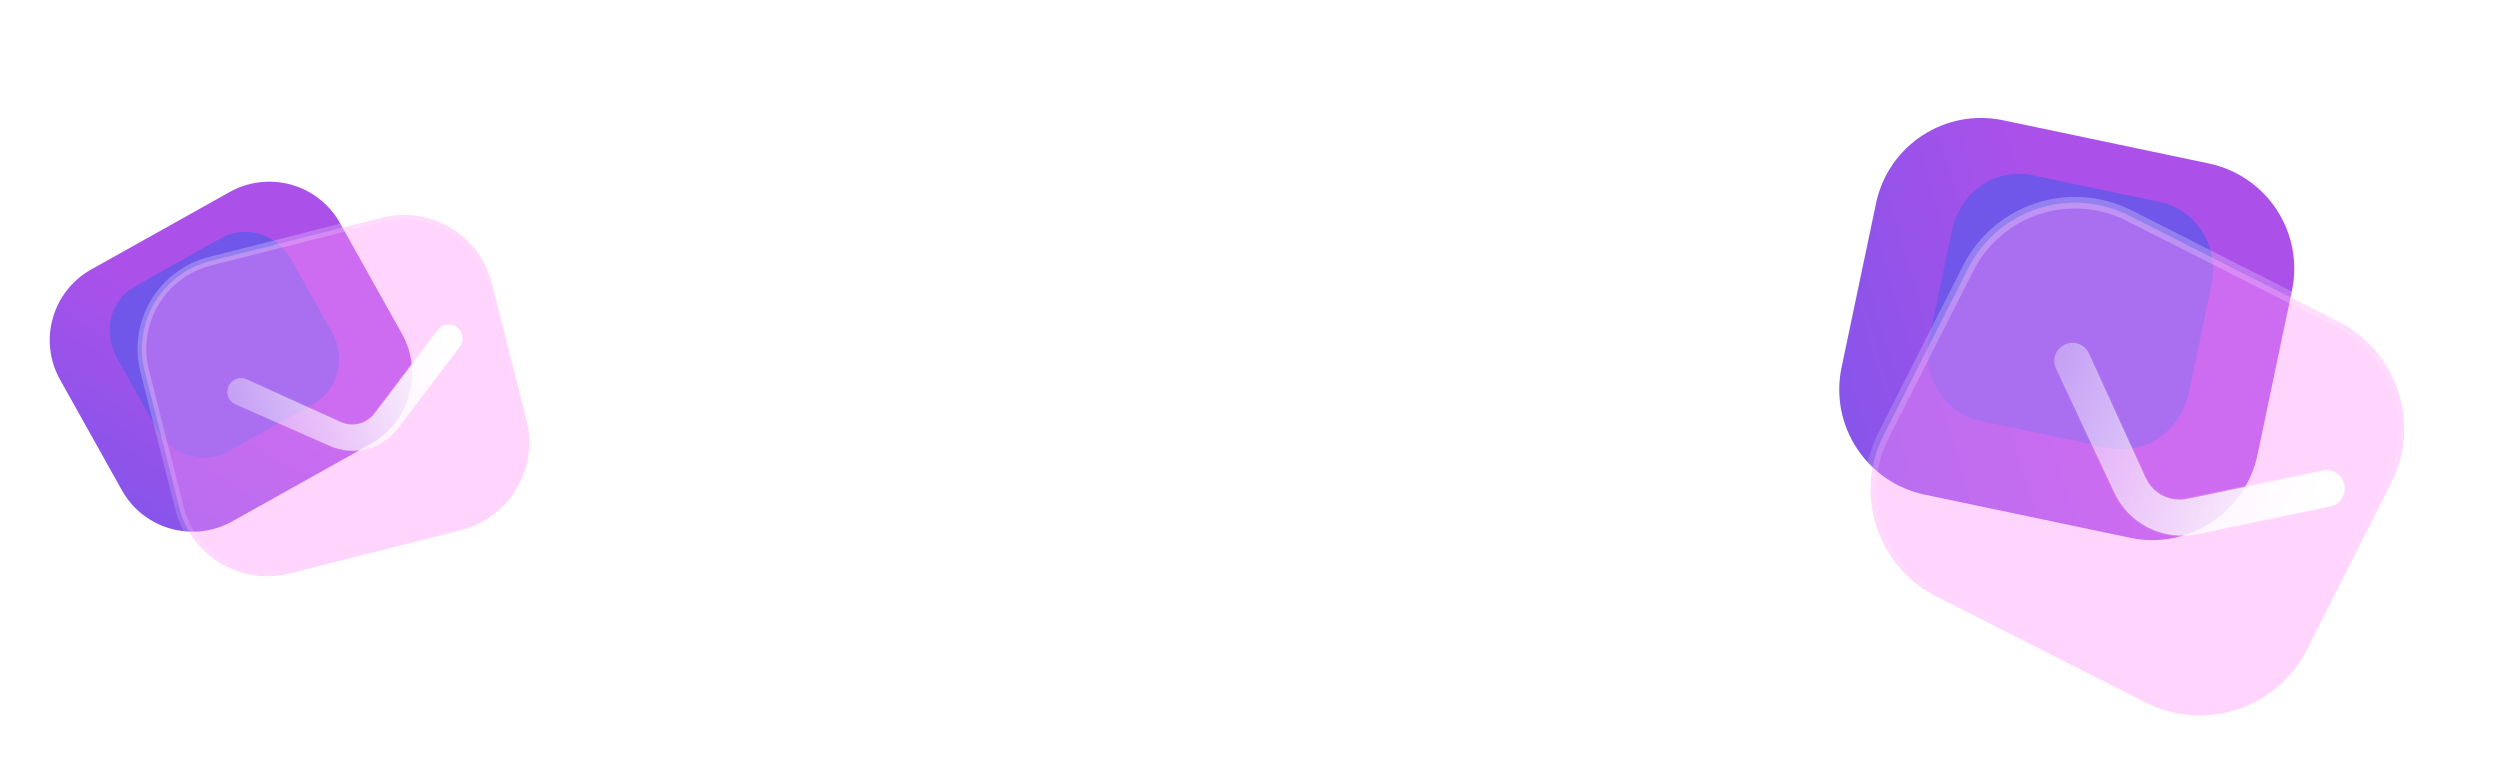 <svg width="305" height="93" viewBox="0 0 305 93" fill="none" xmlns="http://www.w3.org/2000/svg">
<path d="M35.548 22.538C33.019 21.82 30.309 22.147 28.019 23.428L11.146 32.863C6.362 35.538 4.662 41.556 7.327 46.321L14.872 59.814C17.537 64.579 23.57 66.272 28.337 63.606L45.21 54.171C49.977 51.506 51.696 45.478 49.031 40.712L41.486 27.22C40.206 24.931 38.077 23.252 35.548 22.538Z" fill="url(#paint0_linear_27192_35463)"/>
<g filter="url(#filter0_f_27192_35463)">
<path d="M31.738 28.57C30.13 28.069 28.423 28.244 26.993 29.043L16.464 34.931C13.478 36.601 12.488 40.481 14.237 43.61L19.191 52.469C20.94 55.598 24.776 56.78 27.751 55.116L38.281 49.228C41.255 47.565 42.258 43.677 40.508 40.549L35.554 31.69C34.714 30.187 33.346 29.068 31.738 28.57Z" fill="#7056E9"/>
</g>
<g filter="url(#filter1_b_27192_35463)">
<mask id="path-3-outside-1_27192_35463" maskUnits="userSpaceOnUse" x="13.73" y="22.554" width="54.659" height="51.039" fill="black">
<rect fill="white" x="13.73" y="22.554" width="54.659" height="51.039"/>
<path d="M54.95 27.777C52.43 26.272 49.415 25.842 46.576 26.561L25.659 31.859C19.728 33.361 16.157 39.358 17.654 45.265L21.89 61.992C23.386 67.899 29.402 71.467 35.312 69.97L56.229 64.672C62.138 63.176 65.732 57.173 64.236 51.266L59.999 34.539C59.281 31.702 57.47 29.277 54.95 27.777Z"/>
</mask>
<path d="M54.95 27.777C52.43 26.272 49.415 25.842 46.576 26.561L25.659 31.859C19.728 33.361 16.157 39.358 17.654 45.265L21.89 61.992C23.386 67.899 29.402 71.467 35.312 69.97L56.229 64.672C62.138 63.176 65.732 57.173 64.236 51.266L59.999 34.539C59.281 31.702 57.47 29.277 54.95 27.777Z" fill="#FF95FB" fill-opacity="0.4"/>
<path d="M54.675 28.236C54.929 28.388 55.258 28.305 55.409 28.051C55.56 27.798 55.478 27.469 55.224 27.318L54.675 28.236ZM55.223 27.317C54.969 27.166 54.641 27.25 54.49 27.503C54.339 27.757 54.422 28.085 54.676 28.237L55.223 27.317ZM55.224 27.318C52.582 25.74 49.42 25.289 46.444 26.043L46.707 27.08C49.41 26.395 52.279 26.805 54.675 28.236L55.224 27.318ZM46.444 26.043L25.527 31.34L25.79 32.378L46.707 27.08L46.444 26.043ZM25.527 31.34C19.311 32.915 15.566 39.202 17.135 45.396L18.172 45.134C16.748 39.513 20.145 33.807 25.79 32.378L25.527 31.34ZM17.135 45.396L21.372 62.123L22.409 61.86L18.172 45.134L17.135 45.396ZM21.372 62.123C22.941 68.318 29.249 72.058 35.443 70.489L35.181 69.452C29.556 70.876 23.832 67.48 22.409 61.86L21.372 62.123ZM35.443 70.489L56.36 65.191L56.097 64.154L35.181 69.452L35.443 70.489ZM56.36 65.191C62.554 63.622 66.324 57.33 64.755 51.135L63.718 51.397C65.141 57.017 61.722 62.729 56.097 64.154L56.36 65.191ZM64.755 51.135L60.518 34.408L59.481 34.671L63.718 51.397L64.755 51.135ZM60.518 34.408C59.764 31.433 57.865 28.89 55.223 27.317L54.676 28.237C57.075 29.664 58.797 31.971 59.481 34.671L60.518 34.408Z" fill="url(#paint1_linear_27192_35463)" mask="url(#path-3-outside-1_27192_35463)"/>
</g>
<g filter="url(#filter2_bd_27192_35463)">
<mask id="path-5-inside-2_27192_35463" fill="white">
<path d="M53.577 39.341L53.451 39.553L45.836 49.616C44.888 50.847 43.554 51.726 42.053 52.106C40.547 52.487 38.981 52.343 37.559 51.712L26.022 46.636L25.675 46.431C25.029 45.918 24.862 44.992 25.289 44.275C25.692 43.565 26.587 43.271 27.369 43.591L38.827 48.8C40.332 49.502 42.092 49.057 43.062 47.727L50.678 37.687C50.922 37.309 51.308 37.052 51.758 36.962C52.19 36.898 52.644 36.988 53.018 37.229C53.703 37.709 53.928 38.599 53.577 39.341Z"/>
</mask>
<path d="M53.577 39.341L53.451 39.553L45.836 49.616C44.888 50.847 43.554 51.726 42.053 52.106C40.547 52.487 38.981 52.343 37.559 51.712L26.022 46.636L25.675 46.431C25.029 45.918 24.862 44.992 25.289 44.275C25.692 43.565 26.587 43.271 27.369 43.591L38.827 48.8C40.332 49.502 42.092 49.057 43.062 47.727L50.678 37.687C50.922 37.309 51.308 37.052 51.758 36.962C52.19 36.898 52.644 36.988 53.018 37.229C53.703 37.709 53.928 38.599 53.577 39.341Z" fill="url(#paint2_linear_27192_35463)"/>
<path d="M53.451 39.553L53.537 39.618L53.543 39.608L53.451 39.553ZM45.836 49.616L45.921 49.681L45.921 49.68L45.836 49.616ZM37.559 51.712L37.603 51.614L37.602 51.614L37.559 51.712ZM26.022 46.636L25.967 46.728L25.979 46.733L26.022 46.636ZM25.675 46.431L25.608 46.514L25.614 46.519L25.62 46.523L25.675 46.431ZM25.289 44.275L25.381 44.33L25.382 44.328L25.289 44.275ZM27.369 43.591L27.413 43.493L27.409 43.492L27.369 43.591ZM38.827 48.8L38.872 48.703L38.871 48.702L38.827 48.8ZM43.062 47.727L42.976 47.663L42.975 47.664L43.062 47.727ZM50.678 37.687L50.763 37.752L50.768 37.745L50.678 37.687ZM51.758 36.962L51.743 36.857L51.738 36.858L51.758 36.962ZM53.018 37.229L53.079 37.142L53.076 37.139L53.018 37.229ZM53.486 39.286L53.359 39.498L53.543 39.608L53.669 39.395L53.486 39.286ZM53.366 39.489L45.751 49.551L45.921 49.68L53.536 39.618L53.366 39.489ZM45.751 49.55C44.818 50.763 43.504 51.628 42.026 52.002L42.079 52.21C43.603 51.824 44.958 50.931 45.921 49.681L45.751 49.55ZM42.026 52.002C40.545 52.377 39.003 52.236 37.603 51.614L37.516 51.81C38.959 52.45 40.55 52.597 42.079 52.21L42.026 52.002ZM37.602 51.614L26.065 46.538L25.979 46.733L37.516 51.81L37.602 51.614ZM26.076 46.544L25.729 46.339L25.62 46.523L25.967 46.728L26.076 46.544ZM25.741 46.347C25.138 45.868 24.981 45.001 25.381 44.33L25.197 44.221C24.743 44.982 24.92 45.968 25.608 46.514L25.741 46.347ZM25.382 44.328C25.757 43.667 26.593 43.389 27.328 43.69L27.409 43.492C26.58 43.152 25.627 43.463 25.196 44.222L25.382 44.328ZM27.324 43.688L38.783 48.897L38.871 48.702L27.413 43.493L27.324 43.688ZM38.782 48.897C40.333 49.621 42.147 49.162 43.148 47.79L42.975 47.664C42.036 48.952 40.331 49.384 38.872 48.703L38.782 48.897ZM43.147 47.792L50.763 37.752L50.593 37.622L42.976 47.663L43.147 47.792ZM50.768 37.745C50.996 37.393 51.356 37.151 51.779 37.068L51.738 36.858C51.26 36.952 50.849 37.226 50.588 37.629L50.768 37.745ZM51.774 37.068C52.181 37.008 52.608 37.093 52.96 37.319L53.076 37.139C52.679 36.884 52.199 36.789 51.743 36.857L51.774 37.068ZM52.956 37.317C53.598 37.767 53.809 38.599 53.481 39.295L53.674 39.386C54.047 38.598 53.807 37.652 53.079 37.142L52.956 37.317Z" fill="url(#paint3_linear_27192_35463)" fill-opacity="0.5" mask="url(#path-5-inside-2_27192_35463)"/>
</g>
<path d="M277.766 25.608C275.865 22.689 272.875 20.657 269.472 19.942L244.408 14.677C237.302 13.184 230.366 17.714 228.879 24.793L224.668 44.836C223.181 51.915 227.734 58.858 234.815 60.346L259.879 65.611C266.96 67.098 273.924 62.574 275.411 55.495L279.621 35.452C280.336 32.053 279.671 28.522 277.766 25.608Z" fill="url(#paint4_linear_27192_35463)"/>
<g filter="url(#filter3_f_27192_35463)">
<path d="M268.706 28.314C267.536 26.414 265.679 25.102 263.556 24.656L247.914 21.37C243.479 20.439 239.112 23.452 238.135 28.1L235.371 41.259C234.395 45.907 237.196 50.426 241.615 51.355L257.257 54.64C261.676 55.569 266.061 52.559 267.037 47.911L269.802 34.752C270.271 32.52 269.878 30.211 268.706 28.314Z" fill="#7056E9"/>
</g>
<g filter="url(#filter4_b_27192_35463)">
<mask id="path-9-outside-3_27192_35463" maskUnits="userSpaceOnUse" x="221.878" y="18.358" width="77.926" height="75.285" fill="black">
<rect fill="white" x="221.878" y="18.358" width="77.926" height="75.285"/>
<path d="M292.587 47.739C291.381 44.043 288.744 40.988 285.282 39.235L259.781 26.317C252.55 22.655 243.764 25.535 240.116 32.737L229.786 53.13C226.138 60.332 229.04 69.133 236.245 72.782L261.746 85.7C268.951 89.349 277.766 86.483 281.414 79.281L291.743 58.888C293.495 55.429 293.798 51.431 292.587 47.739Z"/>
</mask>
<path d="M292.587 47.739C291.381 44.043 288.744 40.988 285.282 39.235L259.781 26.317C252.55 22.655 243.764 25.535 240.116 32.737L229.786 53.13C226.138 60.332 229.04 69.133 236.245 72.782L261.746 85.7C268.951 89.349 277.766 86.483 281.414 79.281L291.743 58.888C293.495 55.429 293.798 51.431 292.587 47.739Z" fill="#FF95FB" fill-opacity="0.4"/>
<path d="M291.913 47.959C292.035 48.331 292.435 48.534 292.807 48.412C293.179 48.291 293.382 47.891 293.261 47.519L291.913 47.959ZM293.26 47.518C293.138 47.146 292.738 46.943 292.366 47.065C291.994 47.187 291.791 47.588 291.914 47.96L293.26 47.518ZM293.261 47.519C291.995 43.643 289.23 40.44 285.602 38.602L284.962 39.867C288.257 41.536 290.766 44.443 291.913 47.959L293.261 47.519ZM285.602 38.602L260.101 25.685L259.46 26.95L284.962 39.867L285.602 38.602ZM260.101 25.685C252.522 21.846 243.309 24.865 239.484 32.417L240.748 33.058C244.219 26.205 252.578 23.464 259.46 26.95L260.101 25.685ZM239.484 32.417L229.154 52.81L230.418 53.45L240.748 33.058L239.484 32.417ZM229.154 52.81C225.328 60.363 228.372 69.589 235.925 73.415L236.565 72.15C229.708 68.677 226.948 60.302 230.418 53.45L229.154 52.81ZM235.925 73.415L261.426 86.332L262.067 85.067L236.565 72.15L235.925 73.415ZM261.426 86.332C268.978 90.157 278.22 87.154 282.046 79.601L280.782 78.961C277.311 85.812 268.924 88.541 262.067 85.067L261.426 86.332ZM282.046 79.601L292.375 59.208L291.111 58.568L280.782 78.961L282.046 79.601ZM292.375 59.208C294.213 55.581 294.53 51.388 293.26 47.518L291.914 47.96C293.066 51.473 292.778 55.277 291.111 58.568L292.375 59.208Z" fill="url(#paint5_linear_27192_35463)" mask="url(#path-9-outside-3_27192_35463)"/>
</g>
<g filter="url(#filter5_bd_27192_35463)">
<mask id="path-11-inside-4_27192_35463" fill="white">
<path d="M281.151 58.094L280.84 58.196L264.476 61.616C262.457 62.021 260.36 61.737 258.529 60.81C256.694 59.881 255.255 58.373 254.385 56.505L247.281 41.392L247.113 40.885C246.914 39.811 247.554 38.741 248.604 38.397C249.626 38.038 250.775 38.523 251.277 39.523L258.186 54.7C259.078 56.712 261.223 57.799 263.349 57.316L279.695 53.918C280.268 53.754 280.877 53.833 281.405 54.135C281.893 54.447 282.267 54.932 282.431 55.498C282.697 56.574 282.148 57.658 281.151 58.094Z"/>
</mask>
<path d="M281.151 58.094L280.84 58.196L264.476 61.616C262.457 62.021 260.36 61.737 258.529 60.81C256.694 59.881 255.255 58.373 254.385 56.505L247.281 41.392L247.113 40.885C246.914 39.811 247.554 38.741 248.604 38.397C249.626 38.038 250.775 38.523 251.277 39.523L258.186 54.7C259.078 56.712 261.223 57.799 263.349 57.316L279.695 53.918C280.268 53.754 280.877 53.833 281.405 54.135C281.893 54.447 282.267 54.932 282.431 55.498C282.697 56.574 282.148 57.658 281.151 58.094Z" fill="url(#paint6_linear_27192_35463)"/>
<path d="M280.84 58.196L280.869 58.335L280.877 58.333L280.884 58.331L280.84 58.196ZM264.476 61.616L264.503 61.755L264.505 61.755L264.476 61.616ZM254.385 56.505L254.513 56.445L254.513 56.445L254.385 56.505ZM247.281 41.392L247.147 41.437L247.15 41.445L247.153 41.452L247.281 41.392ZM247.113 40.885L246.974 40.911L246.976 40.921L246.979 40.93L247.113 40.885ZM248.604 38.397L248.648 38.531L248.651 38.53L248.604 38.397ZM251.277 39.523L251.406 39.465L251.404 39.46L251.277 39.523ZM258.186 54.7L258.316 54.643L258.315 54.642L258.186 54.7ZM263.349 57.316L263.32 57.177L263.317 57.177L263.349 57.316ZM279.695 53.918L279.724 54.057L279.734 54.054L279.695 53.918ZM281.405 54.135L281.481 54.016L281.476 54.013L281.405 54.135ZM282.431 55.498L282.568 55.464L282.567 55.459L282.431 55.498ZM281.107 57.959L280.796 58.061L280.884 58.331L281.196 58.229L281.107 57.959ZM280.811 58.057L264.447 61.478L264.505 61.755L280.869 58.335L280.811 58.057ZM264.448 61.477C262.46 61.876 260.395 61.596 258.594 60.684L258.465 60.937C260.324 61.878 262.454 62.166 264.503 61.755L264.448 61.477ZM258.594 60.684C256.787 59.769 255.371 58.285 254.513 56.445L254.256 56.565C255.14 58.461 256.601 59.992 258.465 60.937L258.594 60.684ZM254.513 56.445L247.41 41.332L247.153 41.452L254.257 56.566L254.513 56.445ZM247.416 41.347L247.248 40.841L246.979 40.93L247.147 41.437L247.416 41.347ZM247.253 40.859C247.067 39.856 247.665 38.853 248.648 38.531L248.56 38.262C247.443 38.628 246.762 39.767 246.974 40.911L247.253 40.859ZM248.651 38.53C249.602 38.197 250.678 38.647 251.15 39.587L251.404 39.46C250.871 38.399 249.65 37.88 248.557 38.263L248.651 38.53ZM251.148 39.582L258.057 54.759L258.315 54.642L251.406 39.465L251.148 39.582ZM258.056 54.758C258.975 56.831 261.187 57.952 263.38 57.454L263.317 57.177C261.258 57.645 259.18 56.594 258.316 54.643L258.056 54.758ZM263.378 57.454L279.724 54.057L279.667 53.779L263.32 57.177L263.378 57.454ZM279.734 54.054C280.269 53.901 280.839 53.974 281.334 54.258L281.476 54.013C280.916 53.691 280.267 53.607 279.656 53.782L279.734 54.054ZM281.329 54.255C281.788 54.549 282.14 55.006 282.294 55.538L282.567 55.459C282.393 54.858 281.997 54.346 281.481 54.016L281.329 54.255ZM282.293 55.532C282.542 56.54 282.028 57.556 281.095 57.964L281.208 58.224C282.267 57.76 282.851 56.608 282.568 55.464L282.293 55.532Z" fill="url(#paint7_linear_27192_35463)" fill-opacity="0.5" mask="url(#path-11-inside-4_27192_35463)"/>
</g>
<defs>
<filter id="filter0_f_27192_35463" x="4.817" y="19.731" width="45.113" height="44.697" filterUnits="userSpaceOnUse" color-interpolation-filters="sRGB">
<feFlood flood-opacity="0" result="BackgroundImageFix"/>
<feBlend mode="normal" in="SourceGraphic" in2="BackgroundImageFix" result="shape"/>
<feGaussianBlur stdDeviation="4.279" result="effect1_foregroundBlur_27192_35463"/>
</filter>
<filter id="filter1_b_27192_35463" x="8.754" y="17.663" width="64.379" height="61.207" filterUnits="userSpaceOnUse" color-interpolation-filters="sRGB">
<feFlood flood-opacity="0" result="BackgroundImageFix"/>
<feGaussianBlur in="BackgroundImageFix" stdDeviation="4.012"/>
<feComposite in2="SourceAlpha" operator="in" result="effect1_backgroundBlur_27192_35463"/>
<feBlend mode="normal" in="SourceGraphic" in2="effect1_backgroundBlur_27192_35463" result="shape"/>
</filter>
<filter id="filter2_bd_27192_35463" x="17.031" y="28.919" width="44.734" height="31.42" filterUnits="userSpaceOnUse" color-interpolation-filters="sRGB">
<feFlood flood-opacity="0" result="BackgroundImageFix"/>
<feGaussianBlur in="BackgroundImageFix" stdDeviation="4.012"/>
<feComposite in2="SourceAlpha" operator="in" result="effect1_backgroundBlur_27192_35463"/>
<feColorMatrix in="SourceAlpha" type="matrix" values="0 0 0 0 0 0 0 0 0 0 0 0 0 0 0 0 0 0 127 0" result="hardAlpha"/>
<feOffset dx="2.674" dy="2.674"/>
<feGaussianBlur stdDeviation="2.674"/>
<feColorMatrix type="matrix" values="0 0 0 0 0.369 0 0 0 0 0.432 0 0 0 0 1 0 0 0 0.5 0"/>
<feBlend mode="normal" in2="effect1_backgroundBlur_27192_35463" result="effect2_dropShadow_27192_35463"/>
<feBlend mode="normal" in="SourceGraphic" in2="effect2_dropShadow_27192_35463" result="shape"/>
</filter>
<filter id="filter3_f_27192_35463" x="223.837" y="9.863" width="57.497" height="56.284" filterUnits="userSpaceOnUse" color-interpolation-filters="sRGB">
<feFlood flood-opacity="0" result="BackgroundImageFix"/>
<feBlend mode="normal" in="SourceGraphic" in2="BackgroundImageFix" result="shape"/>
<feGaussianBlur stdDeviation="5.669" result="effect1_foregroundBlur_27192_35463"/>
</filter>
<filter id="filter4_b_27192_35463" x="216.87" y="13.389" width="87.787" height="85.234" filterUnits="userSpaceOnUse" color-interpolation-filters="sRGB">
<feFlood flood-opacity="0" result="BackgroundImageFix"/>
<feGaussianBlur in="BackgroundImageFix" stdDeviation="5.315"/>
<feComposite in2="SourceAlpha" operator="in" result="effect1_backgroundBlur_27192_35463"/>
<feBlend mode="normal" in="SourceGraphic" in2="effect1_backgroundBlur_27192_35463" result="shape"/>
</filter>
<filter id="filter5_bd_27192_35463" x="236.448" y="27.649" width="56.677" height="44.776" filterUnits="userSpaceOnUse" color-interpolation-filters="sRGB">
<feFlood flood-opacity="0" result="BackgroundImageFix"/>
<feGaussianBlur in="BackgroundImageFix" stdDeviation="5.315"/>
<feComposite in2="SourceAlpha" operator="in" result="effect1_backgroundBlur_27192_35463"/>
<feColorMatrix in="SourceAlpha" type="matrix" values="0 0 0 0 0 0 0 0 0 0 0 0 0 0 0 0 0 0 127 0" result="hardAlpha"/>
<feOffset dx="3.543" dy="3.543"/>
<feGaussianBlur stdDeviation="3.543"/>
<feColorMatrix type="matrix" values="0 0 0 0 0.369 0 0 0 0 0.432 0 0 0 0 1 0 0 0 0.5 0"/>
<feBlend mode="normal" in2="effect1_backgroundBlur_27192_35463" result="effect2_dropShadow_27192_35463"/>
<feBlend mode="normal" in="SourceGraphic" in2="effect2_dropShadow_27192_35463" result="shape"/>
</filter>
<linearGradient id="paint0_linear_27192_35463" x1="31.845" y1="44.169" x2="11.796" y2="75.752" gradientUnits="userSpaceOnUse">
<stop stop-color="#AB51EA"/>
<stop offset="1" stop-color="#7356EA"/>
</linearGradient>
<linearGradient id="paint1_linear_27192_35463" x1="22.811" y1="37.305" x2="54.709" y2="63.865" gradientUnits="userSpaceOnUse">
<stop stop-color="white" stop-opacity="0.25"/>
<stop offset="1" stop-color="white" stop-opacity="0"/>
</linearGradient>
<linearGradient id="paint2_linear_27192_35463" x1="51.795" y1="39.242" x2="20.715" y2="49.754" gradientUnits="userSpaceOnUse">
<stop stop-color="white"/>
<stop offset="1" stop-color="white" stop-opacity="0.2"/>
</linearGradient>
<linearGradient id="paint3_linear_27192_35463" x1="53.626" y1="43.099" x2="26.737" y2="52.845" gradientUnits="userSpaceOnUse">
<stop stop-color="white"/>
<stop offset="1" stop-color="white" stop-opacity="0"/>
</linearGradient>
<linearGradient id="paint4_linear_27192_35463" x1="255.238" y1="43.987" x2="207.722" y2="58.077" gradientUnits="userSpaceOnUse">
<stop stop-color="#AB51EA"/>
<stop offset="1" stop-color="#7356EA"/>
</linearGradient>
<linearGradient id="paint5_linear_27192_35463" x1="252.195" y1="29.277" x2="260.932" y2="83.57" gradientUnits="userSpaceOnUse">
<stop stop-color="white" stop-opacity="0.25"/>
<stop offset="1" stop-color="white" stop-opacity="0"/>
</linearGradient>
<linearGradient id="paint6_linear_27192_35463" x1="279.457" y1="56.444" x2="239.267" y2="39.886" gradientUnits="userSpaceOnUse">
<stop stop-color="white"/>
<stop offset="1" stop-color="white" stop-opacity="0.2"/>
</linearGradient>
<linearGradient id="paint7_linear_27192_35463" x1="277.928" y1="61.89" x2="242.59" y2="48.215" gradientUnits="userSpaceOnUse">
<stop stop-color="white"/>
<stop offset="1" stop-color="white" stop-opacity="0"/>
</linearGradient>
</defs>
</svg>
